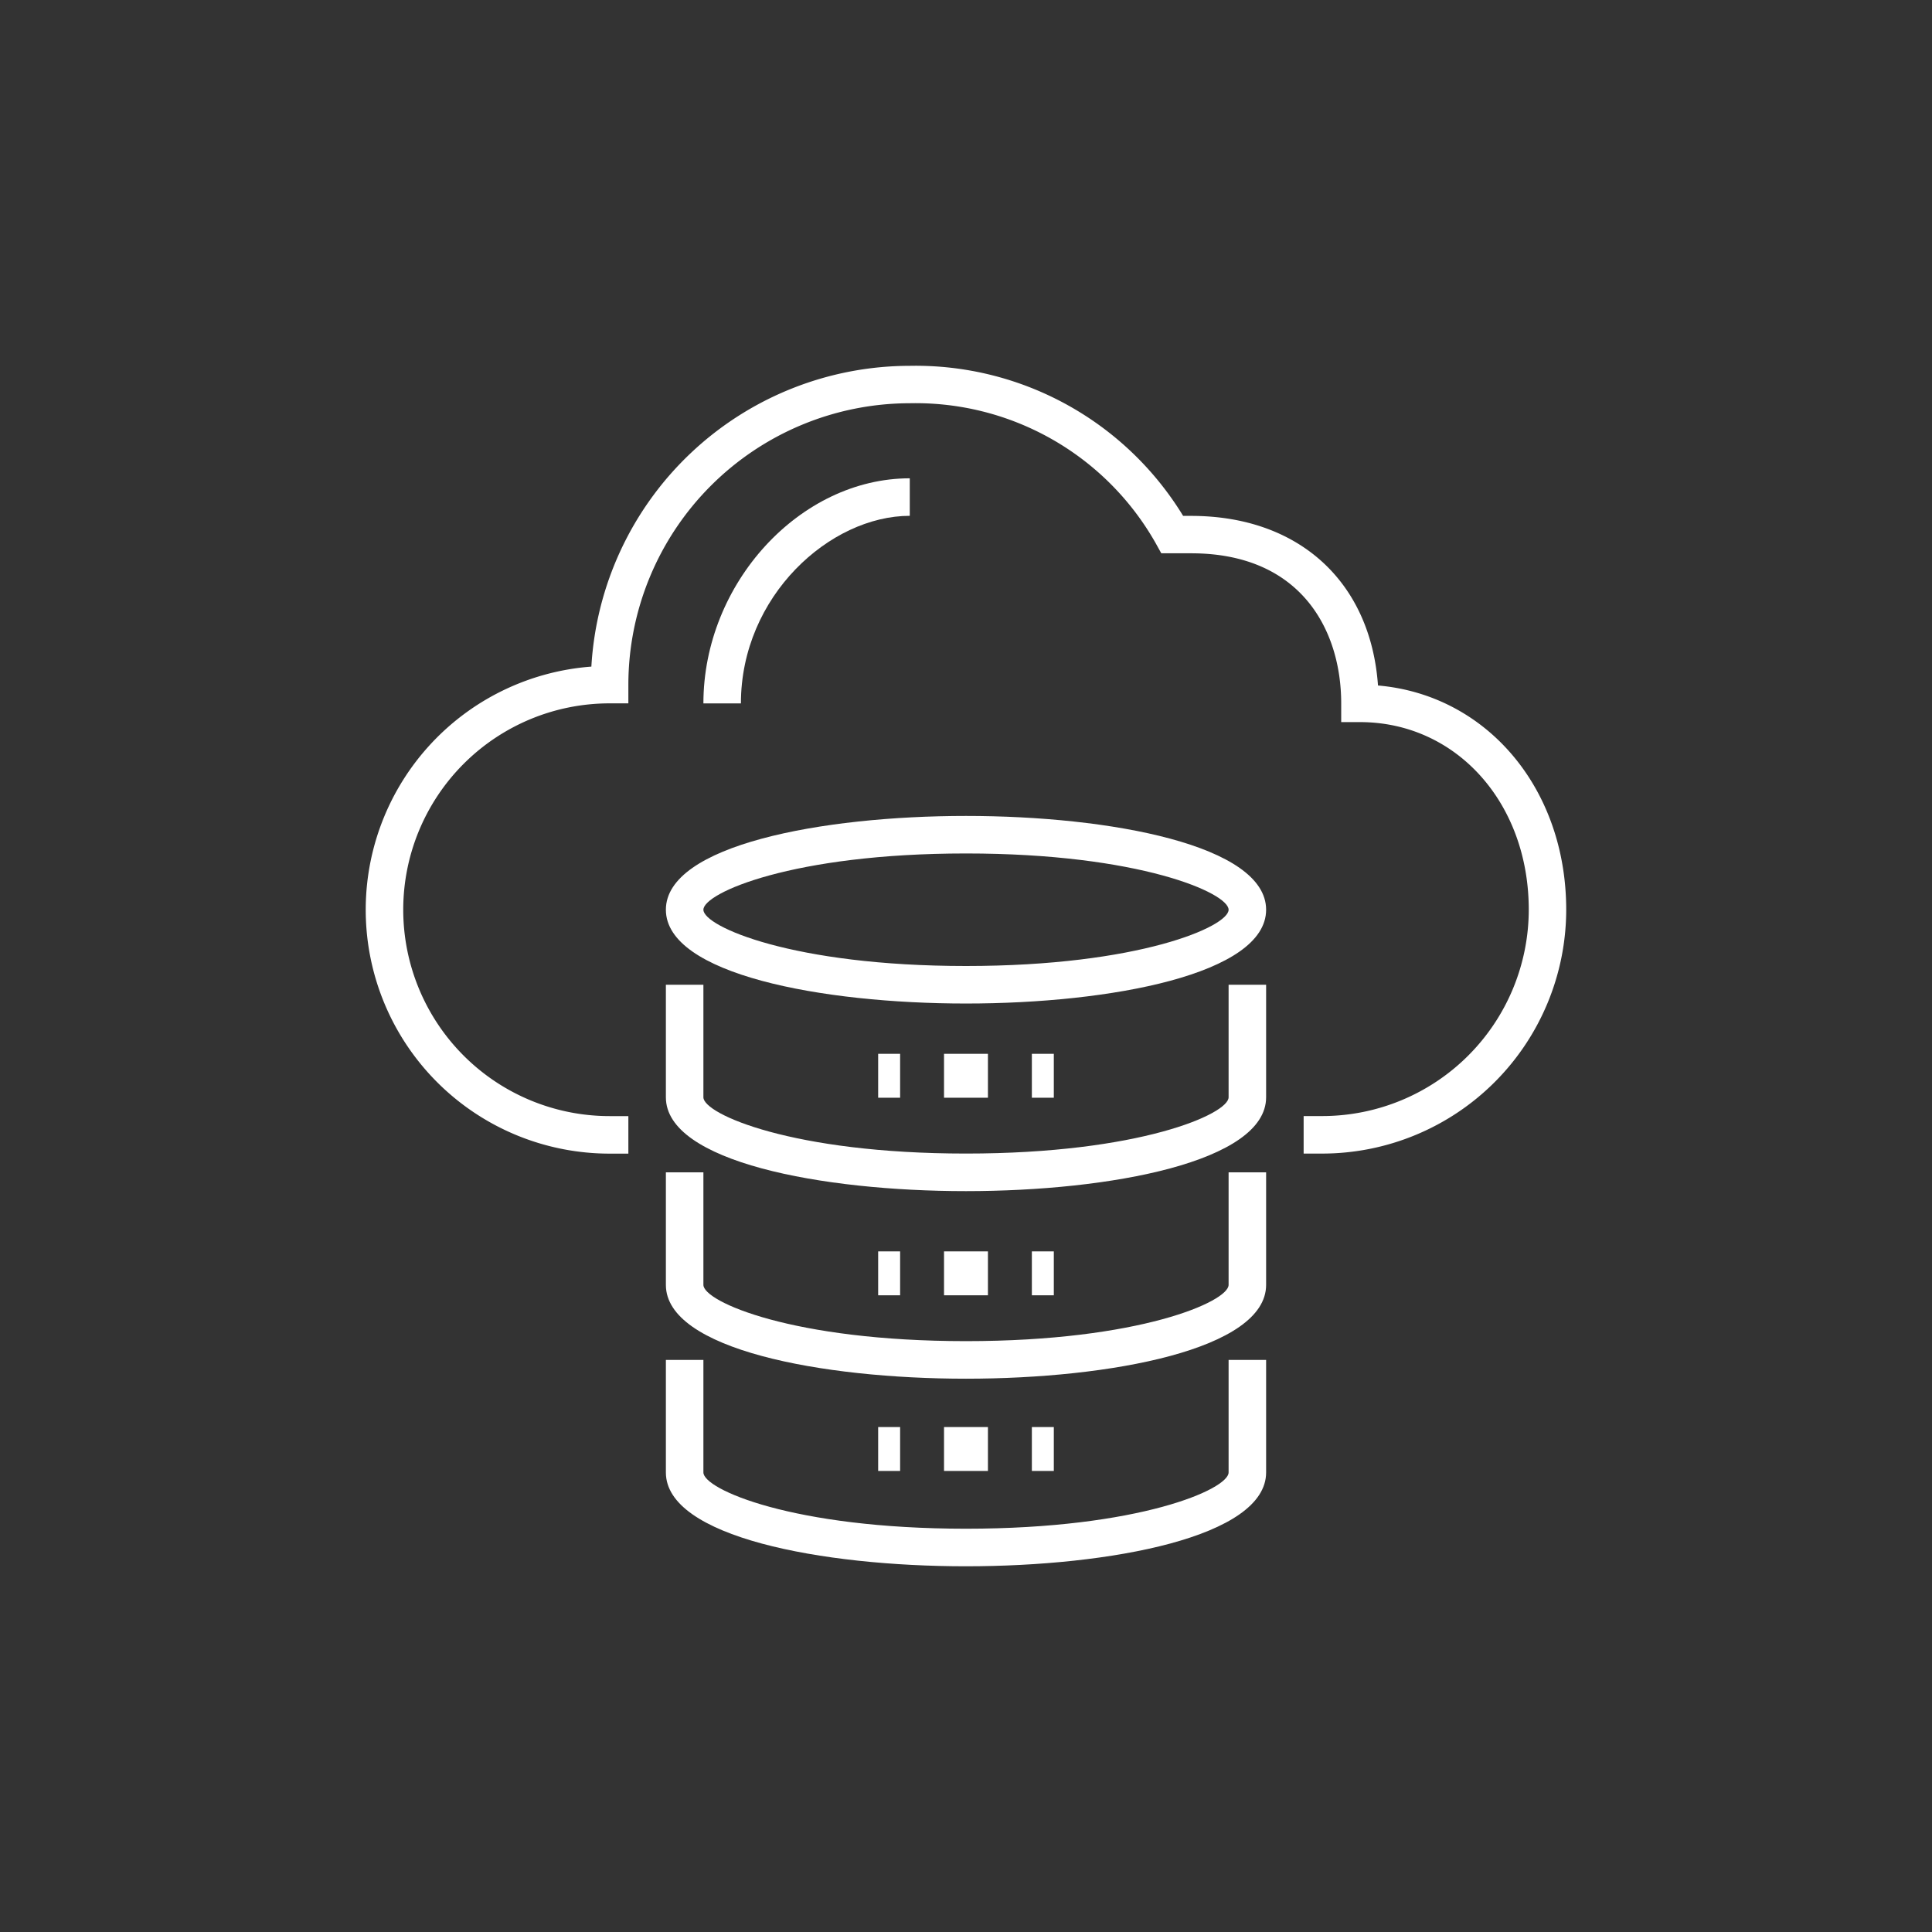 <svg xmlns="http://www.w3.org/2000/svg" width="88" height="88" viewBox="0 0 88 88">
  <rect x="0" y="0" width="88" height="88" fill="#333333" stroke="none"/>
  <g id="ic-database03" transform="translate(-2267 337)">
    <rect id="Rectangle_5114" data-name="Rectangle 5114" width="88" height="88" transform="translate(2267 -337)" fill="none"/>
    <g id="Group_11948" data-name="Group 11948" transform="translate(2224.66 -570.34)">
      <g id="Group_11837" data-name="Group 11837" transform="translate(59 250)">
        <g id="Group_11836" data-name="Group 11836">
          <g id="Group_11820" data-name="Group 11820" transform="translate(13.67 20.505)">
            <path id="Path_17775" data-name="Path 17775" d="M88.67,282.544c-6.584,0-13.67-1.337-13.67-4.272S82.086,274,88.67,274s13.67,1.337,13.67,4.272S95.254,282.544,88.67,282.544Zm0-6.835c-7.892,0-11.961,1.8-11.961,2.563s4.069,2.563,11.961,2.563,11.961-1.8,11.961-2.563S96.562,275.709,88.67,275.709Z" transform="translate(-75 -274)" fill="#fff"/>
          </g>
          <g id="Group_11823" data-name="Group 11823">
            <g id="Group_11821" data-name="Group 11821">
              <path id="Path_17776" data-name="Path 17776" d="M102.573,285.884h-.854v-1.709h.854a9.409,9.409,0,0,0,9.4-9.4c0-4.871-3.306-8.544-7.689-8.544h-.854v-.854c0-3.3-1.8-6.835-6.835-6.835H95.235l-.244-.441a12.561,12.561,0,0,0-11.214-6.394,12.83,12.83,0,0,0-12.816,12.816v.854h-.854a9.4,9.4,0,0,0,0,18.8h.854v1.709h-.854a11.107,11.107,0,0,1-.831-22.183,14.542,14.542,0,0,1,14.5-13.7,14.27,14.27,0,0,1,12.454,6.835h.361c4.912,0,8.179,3,8.515,7.725,4.942.427,8.573,4.676,8.573,10.217A11.12,11.12,0,0,1,102.573,285.884Z" transform="translate(-59 -250)" fill="#fff"/>
            </g>
            <g id="Group_11822" data-name="Group 11822" transform="translate(15.379 5.126)">
              <path id="Path_17777" data-name="Path 17777" d="M78.709,266.252H77C77,260.79,81.391,256,86.4,256v1.709C82.769,257.709,78.709,261.362,78.709,266.252Z" transform="translate(-77 -256)" fill="#fff"/>
            </g>
          </g>
          <g id="Group_11824" data-name="Group 11824" transform="translate(13.67 28.194)">
            <path id="Path_17778" data-name="Path 17778" d="M88.67,292.4c-6.584,0-13.67-1.337-13.67-4.272V283h1.709v5.126c0,.766,4.069,2.563,11.961,2.563s11.961-1.8,11.961-2.563V283h1.709v5.126C102.34,291.061,95.254,292.4,88.67,292.4Z" transform="translate(-75 -283)" fill="#fff"/>
          </g>
          <g id="Group_11825" data-name="Group 11825" transform="translate(13.67 36.738)">
            <path id="Path_17779" data-name="Path 17779" d="M88.67,302.4c-6.584,0-13.67-1.337-13.67-4.272V293h1.709v5.126c0,.766,4.069,2.563,11.961,2.563s11.961-1.8,11.961-2.563V293h1.709v5.126C102.34,301.061,95.254,302.4,88.67,302.4Z" transform="translate(-75 -293)" fill="#fff"/>
          </g>
          <g id="Group_11826" data-name="Group 11826" transform="translate(13.67 45.282)">
            <path id="Path_17780" data-name="Path 17780" d="M88.67,312.4c-6.584,0-13.67-1.337-13.67-4.272V303h1.709v5.126c0,.766,4.069,2.563,11.961,2.563s11.961-1.8,11.961-2.563V303h1.709v5.126C102.34,311.061,95.254,312.4,88.67,312.4Z" transform="translate(-75 -303)" fill="#fff"/>
          </g>
          <g id="Group_11827" data-name="Group 11827" transform="translate(26.485 31.612)">
            <rect id="Rectangle_6562" data-name="Rectangle 6562" width="2" height="2" transform="translate(-0.146 -0.272)" fill="#fff"/>
          </g>
          <g id="Group_11828" data-name="Group 11828" transform="translate(23.068 31.612)">
            <rect id="Rectangle_6563" data-name="Rectangle 6563" width="1" height="2" transform="translate(0.271 -0.272)" fill="#fff"/>
          </g>
          <g id="Group_11829" data-name="Group 11829" transform="translate(29.903 31.612)">
            <rect id="Rectangle_6564" data-name="Rectangle 6564" width="1" height="2" transform="translate(0.437 -0.272)" fill="#fff"/>
          </g>
          <g id="Group_11830" data-name="Group 11830" transform="translate(26.485 40.155)">
            <rect id="Rectangle_6565" data-name="Rectangle 6565" width="2" height="2" transform="translate(-0.146 0.184)" fill="#fff"/>
          </g>
          <g id="Group_11831" data-name="Group 11831" transform="translate(23.068 40.155)">
            <rect id="Rectangle_6566" data-name="Rectangle 6566" width="1" height="2" transform="translate(0.271 0.184)" fill="#fff"/>
          </g>
          <g id="Group_11832" data-name="Group 11832" transform="translate(29.903 40.155)">
            <rect id="Rectangle_6567" data-name="Rectangle 6567" width="1" height="2" transform="translate(0.437 0.184)" fill="#fff"/>
          </g>
          <g id="Group_11833" data-name="Group 11833" transform="translate(26.485 48.699)">
            <rect id="Rectangle_6568" data-name="Rectangle 6568" width="2" height="2" transform="translate(-0.146 -0.359)" fill="#fff"/>
          </g>
          <g id="Group_11834" data-name="Group 11834" transform="translate(23.068 48.699)">
            <rect id="Rectangle_6569" data-name="Rectangle 6569" width="1" height="2" transform="translate(0.271 -0.359)" fill="#fff"/>
          </g>
          <g id="Group_11835" data-name="Group 11835" transform="translate(29.903 48.699)">
            <rect id="Rectangle_6570" data-name="Rectangle 6570" width="1" height="2" transform="translate(0.437 -0.359)" fill="#fff"/>
          </g>
        </g>
      </g>
    </g>
  </g>
</svg>

